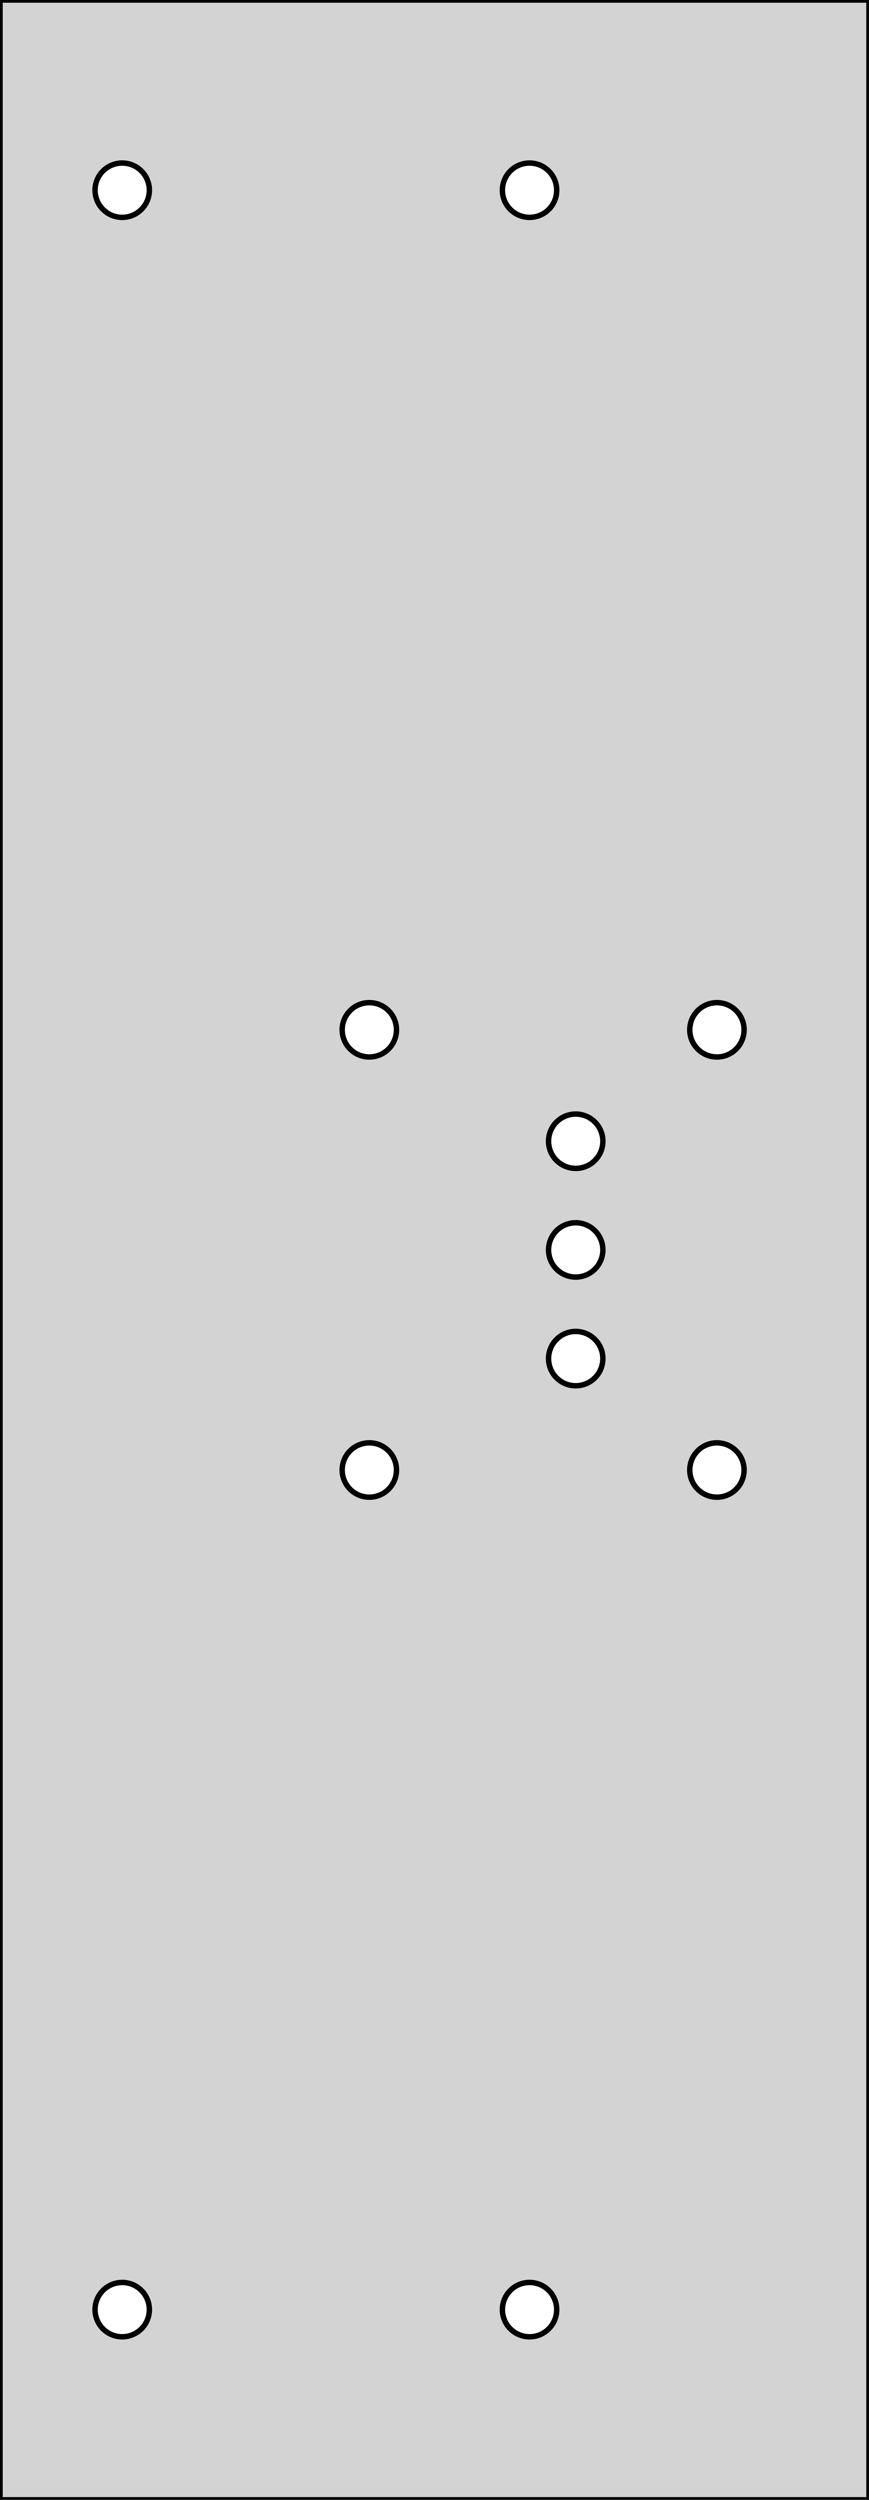 <?xml version="1.0" standalone="no"?>
<!DOCTYPE svg PUBLIC "-//W3C//DTD SVG 1.1//EN" "http://www.w3.org/Graphics/SVG/1.1/DTD/svg11.dtd">
<svg width="80mm" height="230mm" viewBox="-80 -115 80 230" xmlns="http://www.w3.org/2000/svg" version="1.1">
<title>OpenSCAD Model</title>
<path d="
M 0,-115 L -80,-115 L -80,115 L 0,115 z
M -68.75,-95 L -68.907,-95.005 L -69.063,-95.02 L -69.218,-95.044 L -69.372,-95.079 L -69.522,-95.122
 L -69.67,-95.176 L -69.814,-95.238 L -69.954,-95.309 L -70.09,-95.389 L -70.219,-95.477 L -70.344,-95.574
 L -70.461,-95.678 L -70.572,-95.789 L -70.676,-95.906 L -70.772,-96.031 L -70.861,-96.16 L -70.941,-96.296
 L -71.012,-96.436 L -71.074,-96.58 L -71.128,-96.727 L -71.171,-96.878 L -71.206,-97.031 L -71.23,-97.187
 L -71.245,-97.343 L -71.25,-97.5 L -71.245,-97.657 L -71.23,-97.813 L -71.206,-97.968 L -71.171,-98.122
 L -71.128,-98.272 L -71.074,-98.42 L -71.012,-98.564 L -70.941,-98.704 L -70.861,-98.84 L -70.772,-98.969
 L -70.676,-99.094 L -70.572,-99.211 L -70.461,-99.322 L -70.344,-99.426 L -70.219,-99.522 L -70.09,-99.611
 L -69.954,-99.691 L -69.814,-99.762 L -69.67,-99.824 L -69.522,-99.878 L -69.372,-99.921 L -69.218,-99.956
 L -69.063,-99.98 L -68.907,-99.995 L -68.75,-100 L -68.593,-99.995 L -68.437,-99.98 L -68.281,-99.956
 L -68.128,-99.921 L -67.977,-99.878 L -67.83,-99.824 L -67.686,-99.762 L -67.546,-99.691 L -67.41,-99.611
 L -67.281,-99.522 L -67.156,-99.426 L -67.039,-99.322 L -66.928,-99.211 L -66.824,-99.094 L -66.727,-98.969
 L -66.639,-98.84 L -66.559,-98.704 L -66.488,-98.564 L -66.426,-98.42 L -66.372,-98.272 L -66.329,-98.122
 L -66.294,-97.968 L -66.27,-97.813 L -66.255,-97.657 L -66.25,-97.5 L -66.255,-97.343 L -66.27,-97.187
 L -66.294,-97.031 L -66.329,-96.878 L -66.372,-96.727 L -66.426,-96.58 L -66.488,-96.436 L -66.559,-96.296
 L -66.639,-96.16 L -66.727,-96.031 L -66.824,-95.906 L -66.928,-95.789 L -67.039,-95.678 L -67.156,-95.574
 L -67.281,-95.477 L -67.41,-95.389 L -67.546,-95.309 L -67.686,-95.238 L -67.83,-95.176 L -67.977,-95.122
 L -68.128,-95.079 L -68.281,-95.044 L -68.437,-95.02 L -68.593,-95.005 z
M -31.25,-95 L -31.407,-95.005 L -31.563,-95.02 L -31.718,-95.044 L -31.872,-95.079 L -32.023,-95.122
 L -32.17,-95.176 L -32.314,-95.238 L -32.454,-95.309 L -32.59,-95.389 L -32.719,-95.477 L -32.844,-95.574
 L -32.961,-95.678 L -33.072,-95.789 L -33.176,-95.906 L -33.273,-96.031 L -33.361,-96.16 L -33.441,-96.296
 L -33.512,-96.436 L -33.574,-96.58 L -33.628,-96.727 L -33.671,-96.878 L -33.706,-97.031 L -33.73,-97.187
 L -33.745,-97.343 L -33.75,-97.5 L -33.745,-97.657 L -33.73,-97.813 L -33.706,-97.968 L -33.671,-98.122
 L -33.628,-98.272 L -33.574,-98.42 L -33.512,-98.564 L -33.441,-98.704 L -33.361,-98.84 L -33.273,-98.969
 L -33.176,-99.094 L -33.072,-99.211 L -32.961,-99.322 L -32.844,-99.426 L -32.719,-99.522 L -32.59,-99.611
 L -32.454,-99.691 L -32.314,-99.762 L -32.17,-99.824 L -32.023,-99.878 L -31.872,-99.921 L -31.718,-99.956
 L -31.563,-99.98 L -31.407,-99.995 L -31.25,-100 L -31.093,-99.995 L -30.937,-99.98 L -30.782,-99.956
 L -30.628,-99.921 L -30.477,-99.878 L -30.33,-99.824 L -30.186,-99.762 L -30.046,-99.691 L -29.91,-99.611
 L -29.78,-99.522 L -29.656,-99.426 L -29.539,-99.322 L -29.428,-99.211 L -29.324,-99.094 L -29.227,-98.969
 L -29.139,-98.84 L -29.059,-98.704 L -28.988,-98.564 L -28.926,-98.42 L -28.872,-98.272 L -28.828,-98.122
 L -28.794,-97.968 L -28.77,-97.813 L -28.755,-97.657 L -28.75,-97.5 L -28.755,-97.343 L -28.77,-97.187
 L -28.794,-97.031 L -28.828,-96.878 L -28.872,-96.727 L -28.926,-96.58 L -28.988,-96.436 L -29.059,-96.296
 L -29.139,-96.16 L -29.227,-96.031 L -29.324,-95.906 L -29.428,-95.789 L -29.539,-95.678 L -29.656,-95.574
 L -29.78,-95.477 L -29.91,-95.389 L -30.046,-95.309 L -30.186,-95.238 L -30.33,-95.176 L -30.477,-95.122
 L -30.628,-95.079 L -30.782,-95.044 L -30.937,-95.02 L -31.093,-95.005 z
M -46.157,-17.755 L -46.313,-17.77 L -46.468,-17.794 L -46.622,-17.828 L -46.773,-17.872 L -46.92,-17.926
 L -47.064,-17.988 L -47.204,-18.059 L -47.34,-18.139 L -47.469,-18.227 L -47.594,-18.324 L -47.711,-18.428
 L -47.822,-18.539 L -47.926,-18.656 L -48.023,-18.78 L -48.111,-18.91 L -48.191,-19.046 L -48.262,-19.186
 L -48.324,-19.33 L -48.378,-19.477 L -48.421,-19.628 L -48.456,-19.782 L -48.48,-19.937 L -48.495,-20.093
 L -48.5,-20.25 L -48.495,-20.407 L -48.48,-20.563 L -48.456,-20.718 L -48.421,-20.872 L -48.378,-21.023
 L -48.324,-21.17 L -48.262,-21.314 L -48.191,-21.454 L -48.111,-21.59 L -48.023,-21.72 L -47.926,-21.844
 L -47.822,-21.961 L -47.711,-22.072 L -47.594,-22.176 L -47.469,-22.273 L -47.34,-22.361 L -47.204,-22.441
 L -47.064,-22.512 L -46.92,-22.574 L -46.773,-22.628 L -46.622,-22.671 L -46.468,-22.706 L -46.313,-22.73
 L -46.157,-22.745 L -46,-22.75 L -45.843,-22.745 L -45.687,-22.73 L -45.532,-22.706 L -45.378,-22.671
 L -45.227,-22.628 L -45.08,-22.574 L -44.935,-22.512 L -44.796,-22.441 L -44.66,-22.361 L -44.531,-22.273
 L -44.406,-22.176 L -44.289,-22.072 L -44.178,-21.961 L -44.074,-21.844 L -43.977,-21.72 L -43.889,-21.59
 L -43.809,-21.454 L -43.738,-21.314 L -43.676,-21.17 L -43.622,-21.023 L -43.578,-20.872 L -43.544,-20.718
 L -43.52,-20.563 L -43.505,-20.407 L -43.5,-20.25 L -43.505,-20.093 L -43.52,-19.937 L -43.544,-19.782
 L -43.578,-19.628 L -43.622,-19.477 L -43.676,-19.33 L -43.738,-19.186 L -43.809,-19.046 L -43.889,-18.91
 L -43.977,-18.78 L -44.074,-18.656 L -44.178,-18.539 L -44.289,-18.428 L -44.406,-18.324 L -44.531,-18.227
 L -44.66,-18.139 L -44.796,-18.059 L -44.935,-17.988 L -45.08,-17.926 L -45.227,-17.872 L -45.378,-17.828
 L -45.532,-17.794 L -45.687,-17.77 L -45.843,-17.755 L -46,-17.75 z
M -14.157,-17.755 L -14.313,-17.77 L -14.468,-17.794 L -14.622,-17.828 L -14.773,-17.872 L -14.92,-17.926
 L -15.064,-17.988 L -15.204,-18.059 L -15.34,-18.139 L -15.47,-18.227 L -15.594,-18.324 L -15.711,-18.428
 L -15.822,-18.539 L -15.926,-18.656 L -16.023,-18.78 L -16.111,-18.91 L -16.191,-19.046 L -16.262,-19.186
 L -16.324,-19.33 L -16.378,-19.477 L -16.421,-19.628 L -16.456,-19.782 L -16.48,-19.937 L -16.495,-20.093
 L -16.5,-20.25 L -16.495,-20.407 L -16.48,-20.563 L -16.456,-20.718 L -16.421,-20.872 L -16.378,-21.023
 L -16.324,-21.17 L -16.262,-21.314 L -16.191,-21.454 L -16.111,-21.59 L -16.023,-21.72 L -15.926,-21.844
 L -15.822,-21.961 L -15.711,-22.072 L -15.594,-22.176 L -15.47,-22.273 L -15.34,-22.361 L -15.204,-22.441
 L -15.064,-22.512 L -14.92,-22.574 L -14.773,-22.628 L -14.622,-22.671 L -14.468,-22.706 L -14.313,-22.73
 L -14.157,-22.745 L -14,-22.75 L -13.843,-22.745 L -13.687,-22.73 L -13.531,-22.706 L -13.378,-22.671
 L -13.227,-22.628 L -13.08,-22.574 L -12.935,-22.512 L -12.796,-22.441 L -12.66,-22.361 L -12.53,-22.273
 L -12.406,-22.176 L -12.289,-22.072 L -12.178,-21.961 L -12.074,-21.844 L -11.977,-21.72 L -11.889,-21.59
 L -11.809,-21.454 L -11.738,-21.314 L -11.676,-21.17 L -11.622,-21.023 L -11.579,-20.872 L -11.544,-20.718
 L -11.52,-20.563 L -11.505,-20.407 L -11.5,-20.25 L -11.505,-20.093 L -11.52,-19.937 L -11.544,-19.782
 L -11.579,-19.628 L -11.622,-19.477 L -11.676,-19.33 L -11.738,-19.186 L -11.809,-19.046 L -11.889,-18.91
 L -11.977,-18.78 L -12.074,-18.656 L -12.178,-18.539 L -12.289,-18.428 L -12.406,-18.324 L -12.53,-18.227
 L -12.66,-18.139 L -12.796,-18.059 L -12.935,-17.988 L -13.08,-17.926 L -13.227,-17.872 L -13.378,-17.828
 L -13.531,-17.794 L -13.687,-17.77 L -13.843,-17.755 L -14,-17.75 z
M -27.157,-7.505 L -27.313,-7.52 L -27.468,-7.544 L -27.622,-7.579 L -27.773,-7.622 L -27.92,-7.676
 L -28.064,-7.738 L -28.204,-7.809 L -28.34,-7.889 L -28.47,-7.977 L -28.594,-8.074 L -28.711,-8.178
 L -28.822,-8.289 L -28.926,-8.406 L -29.023,-8.531 L -29.111,-8.66 L -29.191,-8.796 L -29.262,-8.936
 L -29.324,-9.08 L -29.378,-9.227 L -29.421,-9.378 L -29.456,-9.532 L -29.48,-9.687 L -29.495,-9.843
 L -29.5,-10 L -29.495,-10.157 L -29.48,-10.313 L -29.456,-10.468 L -29.421,-10.622 L -29.378,-10.773
 L -29.324,-10.92 L -29.262,-11.064 L -29.191,-11.204 L -29.111,-11.34 L -29.023,-11.47 L -28.926,-11.594
 L -28.822,-11.711 L -28.711,-11.822 L -28.594,-11.926 L -28.47,-12.023 L -28.34,-12.111 L -28.204,-12.191
 L -28.064,-12.262 L -27.92,-12.324 L -27.773,-12.378 L -27.622,-12.421 L -27.468,-12.456 L -27.313,-12.48
 L -27.157,-12.495 L -27,-12.5 L -26.843,-12.495 L -26.687,-12.48 L -26.532,-12.456 L -26.378,-12.421
 L -26.227,-12.378 L -26.08,-12.324 L -25.936,-12.262 L -25.796,-12.191 L -25.66,-12.111 L -25.53,-12.023
 L -25.406,-11.926 L -25.289,-11.822 L -25.178,-11.711 L -25.074,-11.594 L -24.977,-11.47 L -24.889,-11.34
 L -24.809,-11.204 L -24.738,-11.064 L -24.676,-10.92 L -24.622,-10.773 L -24.578,-10.622 L -24.544,-10.468
 L -24.52,-10.313 L -24.505,-10.157 L -24.5,-10 L -24.505,-9.843 L -24.52,-9.687 L -24.544,-9.532
 L -24.578,-9.378 L -24.622,-9.227 L -24.676,-9.08 L -24.738,-8.936 L -24.809,-8.796 L -24.889,-8.66
 L -24.977,-8.531 L -25.074,-8.406 L -25.178,-8.289 L -25.289,-8.178 L -25.406,-8.074 L -25.53,-7.977
 L -25.66,-7.889 L -25.796,-7.809 L -25.936,-7.738 L -26.08,-7.676 L -26.227,-7.622 L -26.378,-7.579
 L -26.532,-7.544 L -26.687,-7.52 L -26.843,-7.505 L -27,-7.5 z
M -27.157,2.495 L -27.313,2.48 L -27.468,2.456 L -27.622,2.421 L -27.773,2.378 L -27.92,2.324
 L -28.064,2.262 L -28.204,2.191 L -28.34,2.111 L -28.47,2.023 L -28.594,1.926 L -28.711,1.822
 L -28.822,1.711 L -28.926,1.594 L -29.023,1.469 L -29.111,1.34 L -29.191,1.204 L -29.262,1.064
 L -29.324,0.92 L -29.378,0.773 L -29.421,0.622 L -29.456,0.468 L -29.48,0.313 L -29.495,0.157
 L -29.5,-0 L -29.495,-0.157 L -29.48,-0.313 L -29.456,-0.468 L -29.421,-0.622 L -29.378,-0.773
 L -29.324,-0.92 L -29.262,-1.064 L -29.191,-1.204 L -29.111,-1.34 L -29.023,-1.469 L -28.926,-1.594
 L -28.822,-1.711 L -28.711,-1.822 L -28.594,-1.926 L -28.47,-2.023 L -28.34,-2.111 L -28.204,-2.191
 L -28.064,-2.262 L -27.92,-2.324 L -27.773,-2.378 L -27.622,-2.421 L -27.468,-2.456 L -27.313,-2.48
 L -27.157,-2.495 L -27,-2.5 L -26.843,-2.495 L -26.687,-2.48 L -26.532,-2.456 L -26.378,-2.421
 L -26.227,-2.378 L -26.08,-2.324 L -25.936,-2.262 L -25.796,-2.191 L -25.66,-2.111 L -25.53,-2.023
 L -25.406,-1.926 L -25.289,-1.822 L -25.178,-1.711 L -25.074,-1.594 L -24.977,-1.469 L -24.889,-1.34
 L -24.809,-1.204 L -24.738,-1.064 L -24.676,-0.92 L -24.622,-0.773 L -24.578,-0.622 L -24.544,-0.468
 L -24.52,-0.313 L -24.505,-0.157 L -24.5,-0 L -24.505,0.157 L -24.52,0.313 L -24.544,0.468
 L -24.578,0.622 L -24.622,0.773 L -24.676,0.92 L -24.738,1.064 L -24.809,1.204 L -24.889,1.34
 L -24.977,1.469 L -25.074,1.594 L -25.178,1.711 L -25.289,1.822 L -25.406,1.926 L -25.53,2.023
 L -25.66,2.111 L -25.796,2.191 L -25.936,2.262 L -26.08,2.324 L -26.227,2.378 L -26.378,2.421
 L -26.532,2.456 L -26.687,2.48 L -26.843,2.495 L -27,2.5 z
M -27.157,12.495 L -27.313,12.48 L -27.468,12.456 L -27.622,12.421 L -27.773,12.378 L -27.92,12.324
 L -28.064,12.262 L -28.204,12.191 L -28.34,12.111 L -28.47,12.023 L -28.594,11.926 L -28.711,11.822
 L -28.822,11.711 L -28.926,11.594 L -29.023,11.47 L -29.111,11.34 L -29.191,11.204 L -29.262,11.064
 L -29.324,10.92 L -29.378,10.773 L -29.421,10.622 L -29.456,10.468 L -29.48,10.313 L -29.495,10.157
 L -29.5,10 L -29.495,9.843 L -29.48,9.687 L -29.456,9.532 L -29.421,9.378 L -29.378,9.227
 L -29.324,9.08 L -29.262,8.936 L -29.191,8.796 L -29.111,8.66 L -29.023,8.531 L -28.926,8.406
 L -28.822,8.289 L -28.711,8.178 L -28.594,8.074 L -28.47,7.977 L -28.34,7.889 L -28.204,7.809
 L -28.064,7.738 L -27.92,7.676 L -27.773,7.622 L -27.622,7.579 L -27.468,7.544 L -27.313,7.52
 L -27.157,7.505 L -27,7.5 L -26.843,7.505 L -26.687,7.52 L -26.532,7.544 L -26.378,7.579
 L -26.227,7.622 L -26.08,7.676 L -25.936,7.738 L -25.796,7.809 L -25.66,7.889 L -25.53,7.977
 L -25.406,8.074 L -25.289,8.178 L -25.178,8.289 L -25.074,8.406 L -24.977,8.531 L -24.889,8.66
 L -24.809,8.796 L -24.738,8.936 L -24.676,9.08 L -24.622,9.227 L -24.578,9.378 L -24.544,9.532
 L -24.52,9.687 L -24.505,9.843 L -24.5,10 L -24.505,10.157 L -24.52,10.313 L -24.544,10.468
 L -24.578,10.622 L -24.622,10.773 L -24.676,10.92 L -24.738,11.064 L -24.809,11.204 L -24.889,11.34
 L -24.977,11.47 L -25.074,11.594 L -25.178,11.711 L -25.289,11.822 L -25.406,11.926 L -25.53,12.023
 L -25.66,12.111 L -25.796,12.191 L -25.936,12.262 L -26.08,12.324 L -26.227,12.378 L -26.378,12.421
 L -26.532,12.456 L -26.687,12.48 L -26.843,12.495 L -27,12.5 z
M -46.157,22.745 L -46.313,22.73 L -46.468,22.706 L -46.622,22.671 L -46.773,22.628 L -46.92,22.574
 L -47.064,22.512 L -47.204,22.441 L -47.34,22.361 L -47.469,22.273 L -47.594,22.176 L -47.711,22.072
 L -47.822,21.961 L -47.926,21.844 L -48.023,21.72 L -48.111,21.59 L -48.191,21.454 L -48.262,21.314
 L -48.324,21.17 L -48.378,21.023 L -48.421,20.872 L -48.456,20.718 L -48.48,20.563 L -48.495,20.407
 L -48.5,20.25 L -48.495,20.093 L -48.48,19.937 L -48.456,19.782 L -48.421,19.628 L -48.378,19.477
 L -48.324,19.33 L -48.262,19.186 L -48.191,19.046 L -48.111,18.91 L -48.023,18.78 L -47.926,18.656
 L -47.822,18.539 L -47.711,18.428 L -47.594,18.324 L -47.469,18.227 L -47.34,18.139 L -47.204,18.059
 L -47.064,17.988 L -46.92,17.926 L -46.773,17.872 L -46.622,17.828 L -46.468,17.794 L -46.313,17.77
 L -46.157,17.755 L -46,17.75 L -45.843,17.755 L -45.687,17.77 L -45.532,17.794 L -45.378,17.828
 L -45.227,17.872 L -45.08,17.926 L -44.935,17.988 L -44.796,18.059 L -44.66,18.139 L -44.531,18.227
 L -44.406,18.324 L -44.289,18.428 L -44.178,18.539 L -44.074,18.656 L -43.977,18.78 L -43.889,18.91
 L -43.809,19.046 L -43.738,19.186 L -43.676,19.33 L -43.622,19.477 L -43.578,19.628 L -43.544,19.782
 L -43.52,19.937 L -43.505,20.093 L -43.5,20.25 L -43.505,20.407 L -43.52,20.563 L -43.544,20.718
 L -43.578,20.872 L -43.622,21.023 L -43.676,21.17 L -43.738,21.314 L -43.809,21.454 L -43.889,21.59
 L -43.977,21.72 L -44.074,21.844 L -44.178,21.961 L -44.289,22.072 L -44.406,22.176 L -44.531,22.273
 L -44.66,22.361 L -44.796,22.441 L -44.935,22.512 L -45.08,22.574 L -45.227,22.628 L -45.378,22.671
 L -45.532,22.706 L -45.687,22.73 L -45.843,22.745 L -46,22.75 z
M -14.157,22.745 L -14.313,22.73 L -14.468,22.706 L -14.622,22.671 L -14.773,22.628 L -14.92,22.574
 L -15.064,22.512 L -15.204,22.441 L -15.34,22.361 L -15.47,22.273 L -15.594,22.176 L -15.711,22.072
 L -15.822,21.961 L -15.926,21.844 L -16.023,21.72 L -16.111,21.59 L -16.191,21.454 L -16.262,21.314
 L -16.324,21.17 L -16.378,21.023 L -16.421,20.872 L -16.456,20.718 L -16.48,20.563 L -16.495,20.407
 L -16.5,20.25 L -16.495,20.093 L -16.48,19.937 L -16.456,19.782 L -16.421,19.628 L -16.378,19.477
 L -16.324,19.33 L -16.262,19.186 L -16.191,19.046 L -16.111,18.91 L -16.023,18.78 L -15.926,18.656
 L -15.822,18.539 L -15.711,18.428 L -15.594,18.324 L -15.47,18.227 L -15.34,18.139 L -15.204,18.059
 L -15.064,17.988 L -14.92,17.926 L -14.773,17.872 L -14.622,17.828 L -14.468,17.794 L -14.313,17.77
 L -14.157,17.755 L -14,17.75 L -13.843,17.755 L -13.687,17.77 L -13.531,17.794 L -13.378,17.828
 L -13.227,17.872 L -13.08,17.926 L -12.935,17.988 L -12.796,18.059 L -12.66,18.139 L -12.53,18.227
 L -12.406,18.324 L -12.289,18.428 L -12.178,18.539 L -12.074,18.656 L -11.977,18.78 L -11.889,18.91
 L -11.809,19.046 L -11.738,19.186 L -11.676,19.33 L -11.622,19.477 L -11.579,19.628 L -11.544,19.782
 L -11.52,19.937 L -11.505,20.093 L -11.5,20.25 L -11.505,20.407 L -11.52,20.563 L -11.544,20.718
 L -11.579,20.872 L -11.622,21.023 L -11.676,21.17 L -11.738,21.314 L -11.809,21.454 L -11.889,21.59
 L -11.977,21.72 L -12.074,21.844 L -12.178,21.961 L -12.289,22.072 L -12.406,22.176 L -12.53,22.273
 L -12.66,22.361 L -12.796,22.441 L -12.935,22.512 L -13.08,22.574 L -13.227,22.628 L -13.378,22.671
 L -13.531,22.706 L -13.687,22.73 L -13.843,22.745 L -14,22.75 z
M -68.75,100 L -68.907,99.995 L -69.063,99.98 L -69.218,99.956 L -69.372,99.921 L -69.522,99.878
 L -69.67,99.824 L -69.814,99.762 L -69.954,99.691 L -70.09,99.611 L -70.219,99.522 L -70.344,99.426
 L -70.461,99.322 L -70.572,99.211 L -70.676,99.094 L -70.772,98.969 L -70.861,98.84 L -70.941,98.704
 L -71.012,98.564 L -71.074,98.42 L -71.128,98.272 L -71.171,98.122 L -71.206,97.968 L -71.23,97.813
 L -71.245,97.657 L -71.25,97.5 L -71.245,97.343 L -71.23,97.187 L -71.206,97.031 L -71.171,96.878
 L -71.128,96.727 L -71.074,96.58 L -71.012,96.436 L -70.941,96.296 L -70.861,96.16 L -70.772,96.031
 L -70.676,95.906 L -70.572,95.789 L -70.461,95.678 L -70.344,95.574 L -70.219,95.477 L -70.09,95.389
 L -69.954,95.309 L -69.814,95.238 L -69.67,95.176 L -69.522,95.122 L -69.372,95.079 L -69.218,95.044
 L -69.063,95.02 L -68.907,95.005 L -68.75,95 L -68.593,95.005 L -68.437,95.02 L -68.281,95.044
 L -68.128,95.079 L -67.977,95.122 L -67.83,95.176 L -67.686,95.238 L -67.546,95.309 L -67.41,95.389
 L -67.281,95.477 L -67.156,95.574 L -67.039,95.678 L -66.928,95.789 L -66.824,95.906 L -66.727,96.031
 L -66.639,96.16 L -66.559,96.296 L -66.488,96.436 L -66.426,96.58 L -66.372,96.727 L -66.329,96.878
 L -66.294,97.031 L -66.27,97.187 L -66.255,97.343 L -66.25,97.5 L -66.255,97.657 L -66.27,97.813
 L -66.294,97.968 L -66.329,98.122 L -66.372,98.272 L -66.426,98.42 L -66.488,98.564 L -66.559,98.704
 L -66.639,98.84 L -66.727,98.969 L -66.824,99.094 L -66.928,99.211 L -67.039,99.322 L -67.156,99.426
 L -67.281,99.522 L -67.41,99.611 L -67.546,99.691 L -67.686,99.762 L -67.83,99.824 L -67.977,99.878
 L -68.128,99.921 L -68.281,99.956 L -68.437,99.98 L -68.593,99.995 z
M -31.25,100 L -31.407,99.995 L -31.563,99.98 L -31.718,99.956 L -31.872,99.921 L -32.023,99.878
 L -32.17,99.824 L -32.314,99.762 L -32.454,99.691 L -32.59,99.611 L -32.719,99.522 L -32.844,99.426
 L -32.961,99.322 L -33.072,99.211 L -33.176,99.094 L -33.273,98.969 L -33.361,98.84 L -33.441,98.704
 L -33.512,98.564 L -33.574,98.42 L -33.628,98.272 L -33.671,98.122 L -33.706,97.968 L -33.73,97.813
 L -33.745,97.657 L -33.75,97.5 L -33.745,97.343 L -33.73,97.187 L -33.706,97.031 L -33.671,96.878
 L -33.628,96.727 L -33.574,96.58 L -33.512,96.436 L -33.441,96.296 L -33.361,96.16 L -33.273,96.031
 L -33.176,95.906 L -33.072,95.789 L -32.961,95.678 L -32.844,95.574 L -32.719,95.477 L -32.59,95.389
 L -32.454,95.309 L -32.314,95.238 L -32.17,95.176 L -32.023,95.122 L -31.872,95.079 L -31.718,95.044
 L -31.563,95.02 L -31.407,95.005 L -31.25,95 L -31.093,95.005 L -30.937,95.02 L -30.782,95.044
 L -30.628,95.079 L -30.477,95.122 L -30.33,95.176 L -30.186,95.238 L -30.046,95.309 L -29.91,95.389
 L -29.78,95.477 L -29.656,95.574 L -29.539,95.678 L -29.428,95.789 L -29.324,95.906 L -29.227,96.031
 L -29.139,96.16 L -29.059,96.296 L -28.988,96.436 L -28.926,96.58 L -28.872,96.727 L -28.828,96.878
 L -28.794,97.031 L -28.77,97.187 L -28.755,97.343 L -28.75,97.5 L -28.755,97.657 L -28.77,97.813
 L -28.794,97.968 L -28.828,98.122 L -28.872,98.272 L -28.926,98.42 L -28.988,98.564 L -29.059,98.704
 L -29.139,98.84 L -29.227,98.969 L -29.324,99.094 L -29.428,99.211 L -29.539,99.322 L -29.656,99.426
 L -29.78,99.522 L -29.91,99.611 L -30.046,99.691 L -30.186,99.762 L -30.33,99.824 L -30.477,99.878
 L -30.628,99.921 L -30.782,99.956 L -30.937,99.98 L -31.093,99.995 z
" stroke="black" fill="lightgray" stroke-width="0.5"/></svg>
